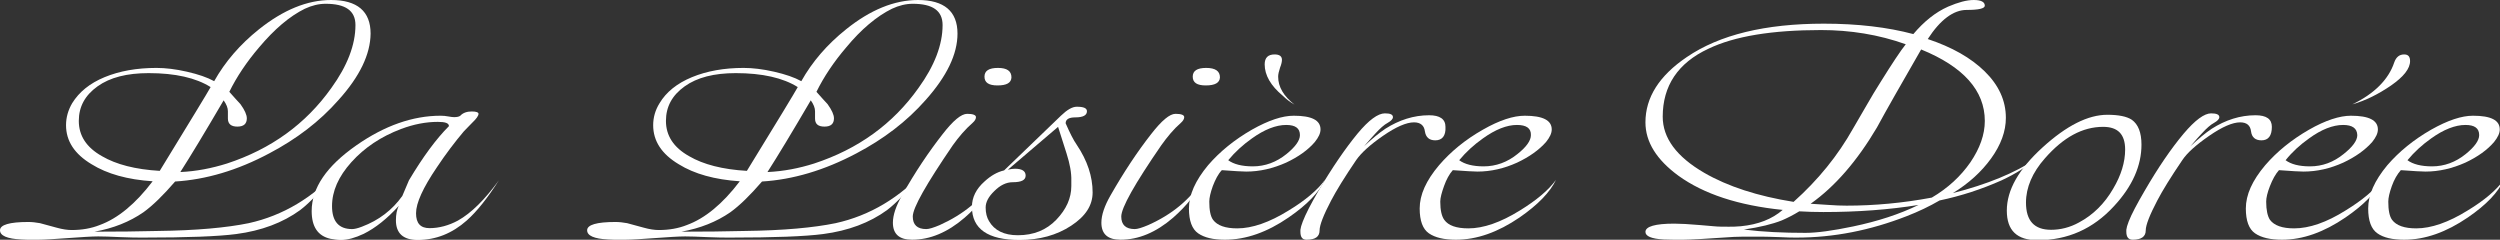 <?xml version="1.0" encoding="utf-8"?>
<!-- Generator: Adobe Illustrator 19.2.0, SVG Export Plug-In . SVG Version: 6.00 Build 0)  -->
<svg version="1.1" id="Calque_1" xmlns="http://www.w3.org/2000/svg" xmlns:xlink="http://www.w3.org/1999/xlink" x="0px" y="0px"
	 viewBox="0 0 1056.4 101.3" style="enable-background:new 0 0 1056.4 101.3;" xml:space="preserve">
<rect x="0" y="0" width="1056.4" height="101.3" fill="#333333" stroke="none"/>
<style type="text/css">
	.st0{fill:#FFFFFF;}
	.st1{display:none;fill:#FFFFFF;}
</style>
<g>
	<path class="st0" d="M143.1,42.2c-8.1,9.2-17.9,16.6-29.3,22.6C100.3,72,87,75.9,74,76.7c-5,5.8-9.5,10.2-13.4,13
		c-5.8,4-12.7,6.8-20.7,8.2c9.9,0,18.8-0.1,26.6-0.3c16.5-0.2,29.4-1.4,38.6-3.3c14.5-3.2,27.2-10.8,38.2-22.8
		c-6.9,8.4-12.4,14.2-16.5,17.3c-7.3,5.3-16.3,8.7-27,10.1c-7.6,1-20.7,1.5-39.4,1.5c-2.2,0-5.3,0-9.5-0.2c-4.1-0.2-7.3-0.3-9.4-0.3
		c-2.9,0-7.1,0.3-12.7,0.7c-5.6,0.4-9.9,0.7-12.7,0.7h-3c-1.2,0-2.6,0-4.1-0.1C3,100.9,0,99.6,0,97.3c0-2.3,4-3.5,12-3.5
		c1.6,0,3.2,0.2,4.9,0.5c2.2,0.6,4.5,1.2,7,1.9c2.5,0.7,4.6,1,6.4,1c4.3,0,8.3-0.7,11.8-2.1c7.7-2.8,15.2-9,22.4-18.5
		c-10.6-0.7-19.2-3.1-25.8-7.2c-7.2-4.3-10.8-9.8-10.8-16.5c0-3.3,0.9-6.4,2.6-9.3c2.9-4.7,7.4-8.4,13.7-11
		c6.3-2.6,13.6-3.9,21.9-3.9c3.8,0,8.1,0.5,12.9,1.6c4.8,1.1,8.6,2.4,11.5,4c4.6-8.2,10.9-15.5,18.9-21.9C119.7,4.2,129.8,0,139.9,0
		c11.1,0,16.7,4.8,16.7,14.2C156.5,22.9,152.1,32.2,143.1,42.2z M62.8,30.9c-9.1,0-16.3,1.8-21.6,5.6c-5.3,3.8-7.9,8.6-7.9,14.6
		c0,6.2,3.2,11.2,9.8,14.9c6,3.5,14.1,5.6,24.4,6.2C80.6,50.8,87.8,39,89,36.8C82.8,32.9,74.1,30.9,62.8,30.9z M137.6,1.6
		c-2.9,0-5.8,0.7-8.8,2.1c-6.5,3.2-12.9,8.7-19.3,16.3c-5.3,6.2-9.5,12.5-12.6,18.8c2,2.3,3.6,4,4.7,5.2c1.8,2.5,2.7,4.5,2.7,6
		c0,2.3-1.3,3.5-4,3.5c-2.6,0-4-1.1-4-3.4c0-0.3,0-0.9,0-1.6c0-0.7,0-1.2,0-1.5c0-1.4-0.6-2.9-1.8-4.6c-7.9,13.5-14,23.6-18.3,30.3
		c6.8-0.3,13.3-1.6,19.7-3.6c18.6-6.1,33.3-16.7,44.1-31.9c6.8-9.4,10.2-18.3,10.2-26.6C150.2,4.5,146,1.6,137.6,1.6z"/>
	<path class="st0" d="M197.2,93.2c-6.1,5.4-13,8.2-20.7,8.2c-6.1,0-9.2-2.8-9.2-8.3c0-2.5,0.4-4.5,1.2-6.1
		c-4.9,5.4-9.8,9.3-14.8,11.8c-3.6,1.7-6.8,2.6-9.6,2.6c-1.5,0-3-0.2-4.5-0.5c-5.3-1.2-7.9-5.1-7.9-11.7c0-9.8,6.3-19,18.9-27.8
		c11.9-8.3,23.8-12.5,35.6-12.5c1.1,0,2.2,0.1,3.2,0.3c1.1,0.2,1.9,0.3,2.5,0.3c1.2,0,2.1-0.2,2.6-0.6c1.2-1.3,2.9-1.8,4.9-1.8
		c1.9,0,2.8,0.4,2.8,1c0,0.8-0.9,2.1-2.6,3.7c-1.2,1.3-2.4,2.4-3.6,3.7c-3.8,4.5-7.6,9.5-11.4,15.2c-5.9,8.7-8.8,15.1-8.8,19.4
		s1.9,6.3,5.7,6.3c4,0,8.1-1.1,12-3.2c5.7-3.2,11.4-8.9,17.3-17C206.1,83.6,201.5,89.4,197.2,93.2z M185,51.5c-5,0-10.2,1-15.5,3
		c-8.5,3.2-15.5,7.9-21,14c-5.5,6.1-8.2,12.3-8.2,18.6c0,6.4,2.8,9.7,8.5,9.7c0.9,0,2.3-0.3,4.1-1c7.2-2.7,12.9-7.1,17.1-13
		c1.2-2.9,2.2-5.1,2.8-6.6c5.9-9.9,11.5-17.5,16.9-22.9C189.7,52,188.1,51.5,185,51.5z"/>
	<path class="st0" d="M391.2,42.2c-8.1,9.2-17.9,16.6-29.3,22.6C348.3,72,335,75.9,322,76.7c-5,5.8-9.5,10.2-13.4,13
		c-5.8,4-12.7,6.8-20.7,8.2c9.9,0,18.8-0.1,26.6-0.3c16.6-0.2,29.4-1.4,38.6-3.3c14.5-3.2,27.2-10.8,38.2-22.8
		c-6.9,8.4-12.4,14.2-16.5,17.3c-7.3,5.3-16.3,8.7-27,10.1c-7.6,1-20.7,1.5-39.4,1.5c-2.2,0-5.3,0-9.5-0.2c-4.1-0.2-7.3-0.3-9.4-0.3
		c-2.9,0-7.1,0.3-12.7,0.7c-5.6,0.4-9.8,0.7-12.7,0.7h-3c-1.2,0-2.6,0-4.1-0.1c-6-0.3-8.9-1.6-8.9-3.9c0-2.3,4-3.5,12-3.5
		c1.6,0,3.2,0.2,4.9,0.5c2.2,0.6,4.5,1.2,7,1.9c2.5,0.7,4.6,1,6.4,1c4.3,0,8.3-0.7,11.8-2.1c7.7-2.8,15.2-9,22.4-18.5
		c-10.6-0.7-19.2-3.1-25.8-7.2c-7.2-4.3-10.8-9.8-10.8-16.5c0-3.3,0.9-6.4,2.7-9.3c2.8-4.7,7.4-8.4,13.7-11
		c6.3-2.6,13.6-3.9,21.8-3.9c3.8,0,8.1,0.5,12.9,1.6c4.8,1.1,8.6,2.4,11.5,4c4.6-8.2,10.9-15.5,18.9-21.9C367.7,4.2,377.9,0,387.9,0
		c11.1,0,16.7,4.8,16.7,14.2C404.6,22.9,400.1,32.2,391.2,42.2z M310.9,30.9c-9.1,0-16.3,1.8-21.6,5.6c-5.3,3.8-7.9,8.6-7.9,14.6
		c0,6.2,3.2,11.2,9.8,14.9c6,3.5,14.1,5.6,24.4,6.2c13.1-21.3,20.3-33.2,21.5-35.4C330.9,32.9,322.1,30.9,310.9,30.9z M385.7,1.6
		c-2.9,0-5.8,0.7-8.8,2.1c-6.5,3.2-13,8.7-19.3,16.3c-5.3,6.2-9.5,12.5-12.6,18.8c2,2.3,3.6,4,4.7,5.2c1.8,2.5,2.7,4.5,2.7,6
		c0,2.3-1.3,3.5-4,3.5c-2.7,0-4-1.1-4-3.4c0-0.3,0-0.9,0-1.6c0-0.7,0-1.2,0-1.5c0-1.4-0.6-2.9-1.8-4.6c-7.9,13.5-14,23.6-18.3,30.3
		c6.8-0.3,13.4-1.6,19.7-3.6c18.6-6.1,33.3-16.7,44.1-31.9c6.8-9.4,10.2-18.3,10.2-26.6C398.3,4.5,394.1,1.6,385.7,1.6z"/>
	<path class="st0" d="M407.6,92c-7.2,6.2-14.6,9.3-22.2,9.3c-5.4,0-8.1-2.4-8.1-7.2c0-3.2,1.3-7.1,3.9-11.6
		c5.5-9.8,11.3-18.4,17.1-25.8c4.5-5.8,7.9-8.6,10.4-8.6c2.4,0,3.7,0.5,3.7,1.4c0,0.8-0.5,1.6-1.4,2.4c-3.1,2.7-5.9,6-8.4,9.5
		c-11.2,16.4-16.9,26.4-16.9,30.1c0,3.5,1.9,5.3,5.7,5.3c1.2,0,3.1-0.6,5.7-1.7c10-4.5,17.7-10.8,23-19.1
		C417.7,81.5,413.6,86.8,407.6,92z M421.5,36.1c-3.7,0-5.5-1.2-5.5-3.7c0-2.5,1.9-3.7,5.7-3.7c3.8,0,5.7,1.3,5.7,4
		C427.3,35,425.4,36.1,421.5,36.1z"/>
	<path class="st0" d="M452.6,95.4c-6.1,4-13.4,6-21.8,6c-13.4,0-20.1-4.7-20.1-14c0-4,1.8-7.6,5.3-10.7c2.6-2.4,5.3-4,8.3-4.7
		l24-23.1c2.6-2.5,4.8-3.8,6.7-3.8c2.9,0,4.3,0.6,4.3,1.9c0,1.7-1.6,2.6-4.9,2.6c-2.7,0-4.1,0.8-4.1,2.5c1.8,4.1,3.3,7.1,4.7,9.1
		c4.5,6.7,6.7,13.4,6.7,20.1C461.7,86.8,458.7,91.4,452.6,95.4z M450.7,64.9c-1.2-3.8-2.4-7.6-3.6-11.3l-21.2,18.1
		c1.3-0.3,2.2-0.4,3-0.4c3,0,4.5,1,4.5,2.9c0,1.9-1.8,2.8-5.5,2.8c-2.7,0-5.3,1.3-7.7,3.7c-2.5,2.4-3.7,4.7-3.7,7
		c0,2.3,0.5,4.2,1.4,5.7c2.3,4,6.4,6,12.2,6c6.7,0,12.1-2.2,16.3-6.6c4.2-4.4,6.3-9.1,6.3-14.2v-2.2
		C452.8,73.1,452.1,69.3,450.7,64.9z"/>
	<path class="st0" d="M495.7,92c-7.2,6.2-14.6,9.3-22.2,9.3c-5.4,0-8.1-2.4-8.1-7.2c0-3.2,1.3-7.1,3.9-11.6
		c5.6-9.8,11.3-18.4,17.1-25.8c4.5-5.8,7.9-8.6,10.3-8.6c2.5,0,3.7,0.5,3.7,1.4c0,0.8-0.5,1.6-1.4,2.4c-3.1,2.7-5.8,6-8.3,9.5
		c-11.3,16.4-16.9,26.4-16.9,30.1c0,3.5,1.9,5.3,5.7,5.3c1.2,0,3.1-0.6,5.7-1.7c10.1-4.5,17.7-10.8,23-19.1
		C505.8,81.5,501.6,86.8,495.7,92z M509.5,36.1c-3.7,0-5.5-1.2-5.5-3.7c0-2.5,1.9-3.7,5.7-3.7c3.8,0,5.8,1.3,5.8,4
		C515.4,35,513.4,36.1,509.5,36.1z"/>
	<path class="st0" d="M544.5,91.9c-9,6.2-18,9.4-26.9,9.4c-5,0-8.7-0.9-11.3-2.7c-2.6-1.8-3.9-5.3-3.9-10.5c0-5.8,2.7-11.8,8.1-18.3
		c5-5.8,11.2-10.8,18.5-15c7.1-4,12.9-5.9,17.7-5.9c7.6,0,11.3,1.9,11.3,5.8c0,1.6-0.8,3.3-2.4,5.3c-2.9,3.4-7,6.3-12.1,8.7
		c-5.6,2.5-11.2,3.8-16.9,3.8c-1.5,0-5-0.2-10.3-0.6c-1.6,1.7-2.7,3.9-3.8,6.7c-1,2.8-1.5,5-1.5,6.6c0,3.6,0.5,6.2,1.6,7.7
		c1.8,2.4,5.2,3.6,10.2,3.6c6.3,0,13.6-2.5,21.8-7.6c7.1-4.3,12.1-8.6,15.3-12.9C557.4,81.2,552.4,86.5,544.5,91.9z M543.5,52.8
		c-4.3,0-9.2,1.9-14.5,5.7c-3.8,2.7-7.1,5.7-10,9.2c2.3,1.7,5.8,2.6,10.4,2.6c5.2,0,10-1.8,14.2-5.2c3.7-3,5.7-5.7,5.7-8
		C549.3,54.2,547.4,52.8,543.5,52.8z M542.1,40.5c-5.2-4.3-7.7-8.8-7.7-13.3c0-2.8,1.4-4.2,4.2-4.2c2.1,0,3.1,0.8,3.1,2.3
		c0,0.7-0.2,1.8-0.8,3.3c-0.5,1.5-0.8,2.8-0.8,3.8c0,4.3,2.3,8.2,6.9,11.8C545.1,43.1,543.5,41.9,542.1,40.5z"/>
	<path class="st0" d="M606.5,59.3c-2.6,0-4-1.3-4.4-3.8c-0.3-2.5-1.9-3.8-4.6-3.8c-3.2,0-7.6,1.9-13.1,5.7
		c-5.5,3.8-9.2,7.2-11.3,10.2c-4.9,7.2-8.4,12.9-10.6,17.1c-3.2,6.1-4.9,10.4-4.9,12.7c0,2.6-1.8,3.9-5.5,3.9
		c-1.8,0-2.6-1.1-2.6-3.4v-0.8c0.1-0.8,0.4-2,1-3.5c1.2-3.1,3.4-7.4,6.6-12.9c5.9-10,11.4-18,16.5-24.2c4.8-5.8,8.7-8.6,11.6-8.6
		c2.3,0,3.4,0.5,3.4,1.6c0,0.8-0.8,1.6-2.2,2.4c-1.5,0.8-3.2,2.3-5.3,4.6c-0.8,0.8-2.3,2.6-4.7,5.3c3.3-3.1,6.3-5.6,9-7.4
		c5.8-3.7,12-5.7,18.5-5.7c4.5,0,6.9,1.6,6.9,4.9C611,57.4,609.4,59.3,606.5,59.3z"/>
	<path class="st0" d="M642.1,91.9c-9.1,6.2-18,9.4-26.9,9.4c-5,0-8.8-0.9-11.4-2.7c-2.6-1.8-3.9-5.3-3.9-10.5
		c0-5.8,2.7-11.8,8.2-18.3c5-5.8,11.1-10.8,18.5-15c7-4,12.9-5.9,17.7-5.9c7.6,0,11.4,1.9,11.4,5.8c0,1.6-0.8,3.3-2.4,5.3
		c-3,3.4-7.1,6.3-12.2,8.7c-5.5,2.5-11.1,3.8-16.8,3.8c-1.5,0-4.9-0.2-10.4-0.6c-1.5,1.7-2.7,3.9-3.7,6.7c-1,2.8-1.6,5-1.6,6.6
		c0,3.6,0.6,6.2,1.7,7.7c1.7,2.4,5.1,3.6,10.2,3.6c6.3,0,13.6-2.5,21.8-7.6c7-4.3,12.1-8.6,15.2-12.9
		C655,81.2,649.9,86.5,642.1,91.9z M641,52.8c-4.3,0-9.1,1.9-14.4,5.7c-3.8,2.7-7.1,5.7-10,9.2c2.3,1.7,5.8,2.6,10.3,2.6
		c5.3,0,10.1-1.8,14.3-5.2c3.8-3,5.7-5.7,5.7-8C647,54.2,645,52.8,641,52.8z"/>
	<path class="st0" d="M845.8,76.2c-8.3,3.7-17.1,6.6-26.2,8.5c-4.3,2.5-8.9,4.7-13.8,6.6c-15.6,6.1-31.1,9.1-46.6,9.1
		c-1.6,0-4,0-7.3-0.2c-3.2-0.1-5.7-0.2-7.3-0.2h-4.3c-3,0-5.5,0-7.6,0.1c-11.5,0.8-18.7,1.2-21.5,1.2c-3.4,0-6.1,0-8.2-0.1
		c-5.2-0.3-7.7-1.4-7.7-3.2c0-2.3,4.1-3.5,12.2-3.5c2.6,0,6.1,0.2,10.8,0.6l5.8,0.5c1.9,0.2,4,0.2,6.4,0.2c1.5,0,3.1,0,5.1-0.2
		c7.3-0.7,13.2-3,17.7-6.9c-18.7-1.9-33.3-6.7-44-14.4c-9.3-6.8-14-14.3-14-22.6c0-10.5,5.8-19.7,17.5-27.6
		c13.8-9.4,33.1-14.1,57.9-14.1c14.3,0,26.9,1.5,37.8,4.4c4.5-5.3,9.3-9.2,14.7-11.6C827.4,1,831,0,834,0c3.1,0,4.7,0.8,4.7,2.4
		c0,1.2-2.6,1.8-7.7,1.8c-5.5,0-11.1,4.1-16.4,12.3c10.2,3.4,18.2,7.9,24.1,13.7c5.9,5.8,8.9,12.3,8.9,19.6c0,5.7-2.1,11.4-6.2,17.1
		c-4.1,5.7-9.5,10.6-16.2,14.7c14.5-3.7,26.2-8.5,35.2-14.5C856.5,70.4,851.8,73.4,845.8,76.2z M769.5,12.7
		c-20.7,0-36.6,2.6-47.6,7.9c-12.9,6-19.3,15.7-19.3,28.7c0,9,5.8,16.9,17.5,23.7c10,5.8,22.7,9.9,37.8,12.3
		c10.3-9.2,18.7-19.5,25.2-31.1l5.7-9.8c1.9-3.4,3.9-6.6,5.9-9.8c4.8-7.7,8.3-13,10.6-15.9C793.8,14.6,781.8,12.7,769.5,12.7z
		 M770.5,89.6c-3.5,0-6.9-0.1-10.2-0.3c-2.6,1.6-5,2.8-7.3,3.8c-4,1.6-9.3,2.9-16.1,3.9c8,1,16.6,1.4,26,1.4
		c4.8,0,11.5-0.9,20.1-2.7c10.5-2.2,19.7-5.2,27.7-9.1C798.4,88.6,784.9,89.6,770.5,89.6z M811.8,20.9c-8.4,14.6-14.7,25.6-18.7,33
		c-8.4,14.2-17.7,24.9-28,32.2l7.7,0.5c2.6,0.2,5.1,0.3,7.5,0.3c11.7,0,23.7-1.1,36-3.4c6.8-4,12.2-9,16.3-14.9
		c4-5.9,6.1-11.7,6.1-17.5C838.7,38.3,829.7,28.2,811.8,20.9z"/>
	<path class="st0" d="M893.3,87.1c-8.8,9.6-19.6,14.4-32.3,14.4c-8.7,0-13-4.1-13-12.5c0-8.7,5-17.5,15.1-26.7
		c10.1-9.2,19.2-13.8,27.4-13.8c4.7,0,8.2,0.7,10.3,2.1c2.7,1.9,4.1,5.4,4.1,10.5C904.9,70,901.1,78.7,893.3,87.1z M888.7,53.6
		c-8.7,0-16.8,4.4-24.6,13.3c-5.3,6-8,12.3-8,18.7c0,7.7,3.5,11.5,10.6,11.5c4,0,8-1,11.8-3.1c6-3.2,10.8-8,14.4-14.2
		c3.4-5.7,5.1-11.3,5.1-16.6C898,56.7,894.9,53.6,888.7,53.6z"/>
	<path class="st0" d="M955.6,59.3c-2.6,0-4.1-1.3-4.4-3.8c-0.3-2.5-1.8-3.8-4.6-3.8c-3.2,0-7.6,1.9-13.1,5.7
		c-5.5,3.8-9.3,7.2-11.3,10.2c-4.9,7.2-8.4,12.9-10.6,17.1c-3.2,6.1-4.9,10.4-4.9,12.7c0,2.6-1.9,3.9-5.5,3.9
		c-1.8,0-2.7-1.1-2.7-3.4v-0.8c0.1-0.8,0.4-2,1-3.5c1.2-3.1,3.5-7.4,6.7-12.9c5.8-10,11.3-18,16.5-24.2c4.9-5.8,8.8-8.6,11.6-8.6
		c2.3,0,3.5,0.5,3.5,1.6c0,0.8-0.8,1.6-2.2,2.4c-1.5,0.8-3.2,2.3-5.3,4.6c-0.8,0.8-2.4,2.6-4.7,5.3c3.3-3.1,6.3-5.6,9-7.4
		c5.8-3.7,12-5.7,18.5-5.7c4.6,0,6.9,1.6,6.9,4.9C960,57.4,958.5,59.3,955.6,59.3z"/>
	<path class="st0" d="M991.1,91.9c-9.1,6.2-18,9.4-26.8,9.4c-5,0-8.8-0.9-11.4-2.7c-2.6-1.8-3.9-5.3-3.9-10.5
		c0-5.8,2.7-11.8,8.2-18.3c5-5.8,11.2-10.8,18.5-15c7-4,13-5.9,17.7-5.9c7.6,0,11.4,1.9,11.4,5.8c0,1.6-0.8,3.3-2.4,5.3
		c-3,3.4-7.1,6.3-12.2,8.7c-5.5,2.5-11.1,3.8-16.9,3.8c-1.5,0-4.9-0.2-10.3-0.6c-1.5,1.7-2.7,3.9-3.8,6.7c-1.1,2.8-1.6,5-1.6,6.6
		c0,3.6,0.6,6.2,1.6,7.7c1.8,2.4,5.2,3.6,10.2,3.6c6.4,0,13.7-2.5,21.8-7.6c7-4.3,12.2-8.6,15.3-12.9
		C1004.1,81.2,999,86.5,991.1,91.9z M990.1,52.8c-4.3,0-9.2,1.9-14.4,5.7c-3.8,2.7-7.1,5.7-9.9,9.2c2.3,1.7,5.7,2.6,10.3,2.6
		c5.3,0,10-1.8,14.2-5.2c3.8-3,5.8-5.7,5.8-8C996,54.2,994,52.8,990.1,52.8z M1010.4,36.1c-5.4,3.7-10.8,6.4-16.4,8
		c9.3-4.5,15.3-10.5,17.7-17.7c0.8-2.3,2.2-3.4,4.2-3.4c1.7,0,2.5,0.9,2.5,2.8C1018.4,29,1015.7,32.4,1010.4,36.1z"/>
	<path class="st0" d="M1042.8,91.9c-9.1,6.2-18,9.4-26.9,9.4c-5,0-8.8-0.9-11.3-2.7c-2.6-1.8-3.9-5.3-3.9-10.5
		c0-5.8,2.7-11.8,8.1-18.3c5-5.8,11.2-10.8,18.5-15c7.1-4,12.9-5.9,17.7-5.9c7.6,0,11.3,1.9,11.3,5.8c0,1.6-0.8,3.3-2.4,5.3
		c-2.9,3.4-7,6.3-12.1,8.7c-5.6,2.5-11.2,3.8-16.9,3.8c-1.5,0-5-0.2-10.4-0.6c-1.5,1.7-2.8,3.9-3.8,6.7c-1,2.8-1.5,5-1.5,6.6
		c0,3.6,0.5,6.2,1.6,7.7c1.8,2.4,5.2,3.6,10.2,3.6c6.3,0,13.6-2.5,21.8-7.6c7.1-4.3,12.1-8.6,15.2-12.9
		C1055.7,81.2,1050.7,86.5,1042.8,91.9z M1041.8,52.8c-4.3,0-9.2,1.9-14.5,5.7c-3.8,2.7-7.1,5.7-10,9.2c2.3,1.7,5.8,2.6,10.4,2.6
		c5.2,0,10-1.8,14.2-5.2c3.7-3,5.7-5.7,5.7-8C1047.6,54.2,1045.7,52.8,1041.8,52.8z"/>
</g>
<g>
	<g>
		<path class="st1" d="M490.1-502.6c61.3-0.3,116.9,24.7,157.2,65.3c40.2,40.5,65.3,96.7,65.5,158.8c0.2,62.1-24.4,118.5-64.3,159.5
			C608.7-78.2,553.3-52.8,492-52.5c-61.2,0.3-116.8-24.7-157.1-65.3c-40.3-40.5-65.4-96.7-65.6-158.8
			c-0.3-62.1,24.3-118.5,64.3-159.4C373.5-476.9,428.9-502.3,490.1-502.6L490.1-502.6z M641.7-431.7
			c-38.9-39.1-92.5-63.2-151.6-62.9c-59.1,0.3-112.5,24.8-151,64.2c-38.5,39.5-62.3,93.8-62,153.8c0.2,59.9,24.4,114.1,63.3,153.2
			c38.9,39.1,92.5,63.1,151.5,62.9c59-0.3,112.4-24.7,151-64.3c38.5-39.4,62.3-93.8,61.9-153.7C704.7-338.4,680.5-392.6,641.7-431.7
			L641.7-431.7z"/>
	</g>
</g>
</svg>

